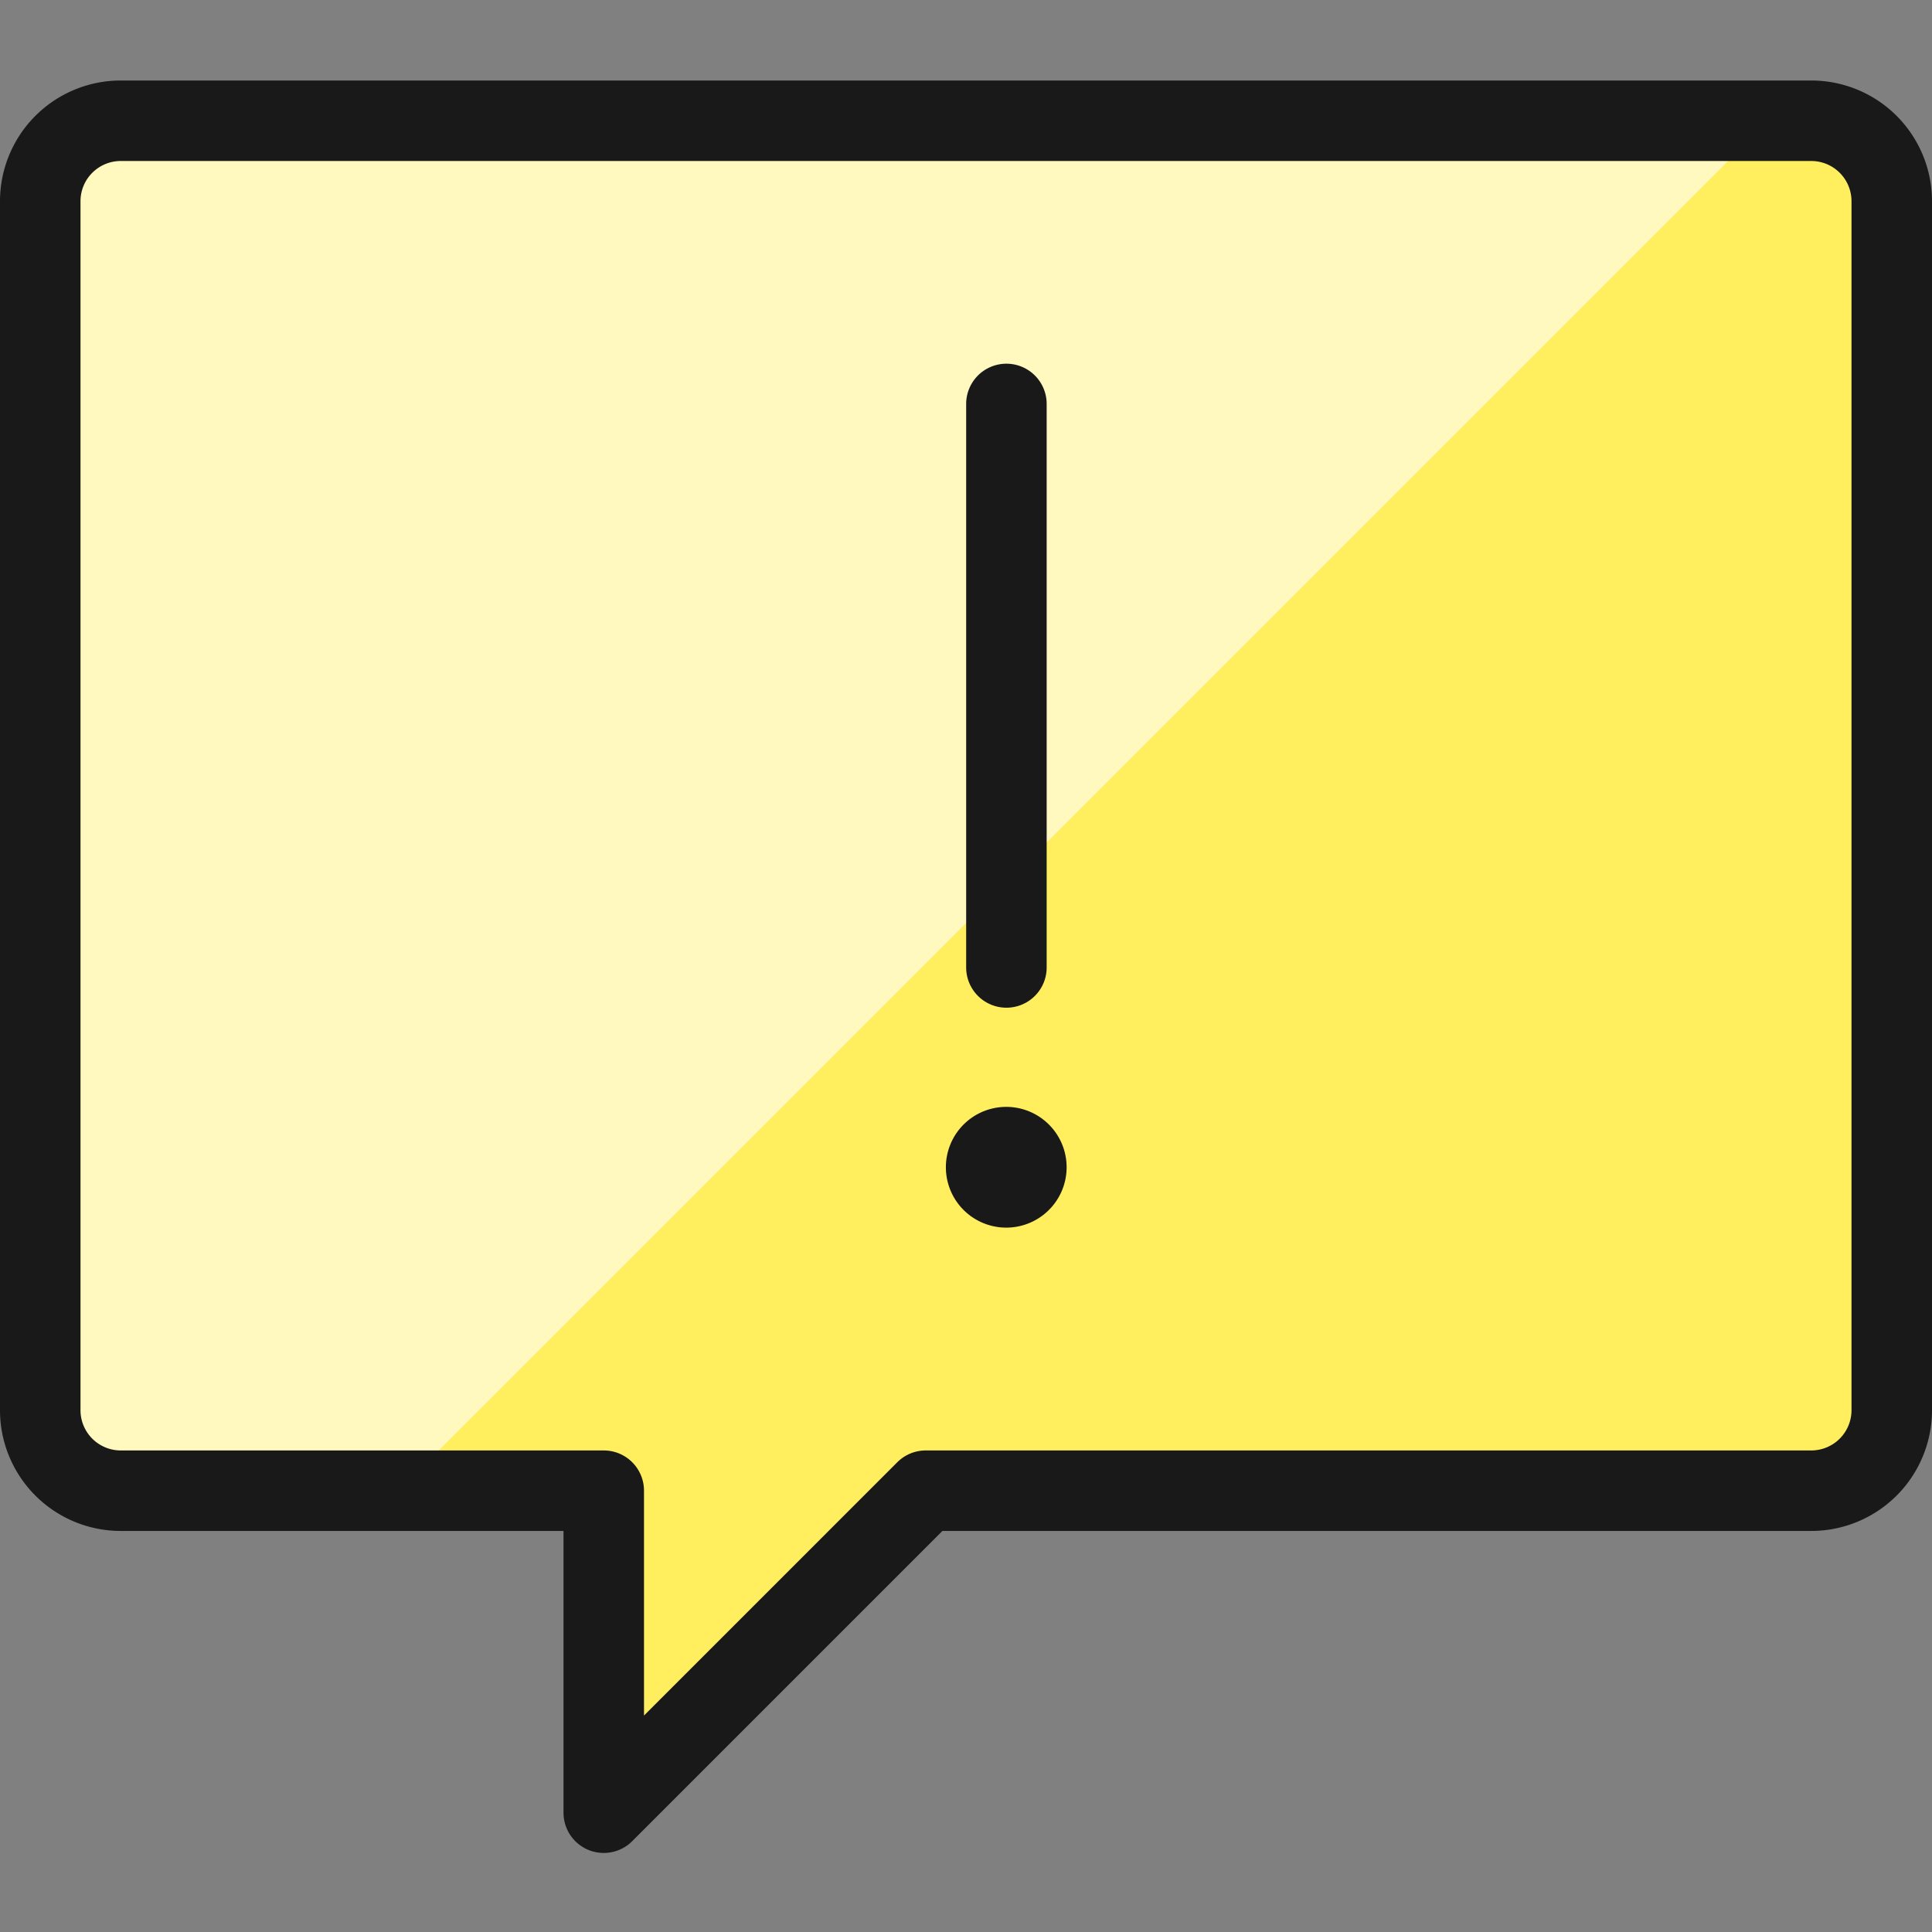 <svg xmlns="http://www.w3.org/2000/svg" viewBox="0 0 48 48"><rect x="0" y="0" width="48" height="48" fill="#808080" stroke="none"/><g transform="matrix(2,0,0,2,0,0)"><defs><style>.c{fill:none;stroke:#191919;stroke-linecap:round;stroke-linejoin:round}</style></defs><path d="M23.5 17.5a1 1 0 0 1-1 1h-11l-4 4v-4h-6a1 1 0 0 1-1-1v-15a1 1 0 0 1 1-1h21a1 1 0 0 1 1 1z" style="fill:#ffef5e"></path><path d="M21.966 1.5H1.5a1 1 0 0 0-1 1v15a1 1 0 0 0 1 1h3.466z" style="fill:#fff9bf"></path><path class="c" d="M23.5 17.518a1 1 0 0 1-1 1h-11l-4 4v-4h-6a1 1 0 0 1-1-1V2.5a1 1 0 0 1 1-1h21a1 1 0 0 1 1 1zm-10.998-5.5v-7"></path><path class="c" d="M12.5 14.25a.25.25 0 1 1-.25.25.25.25 0 0 1 .25-.25"></path></g></svg>